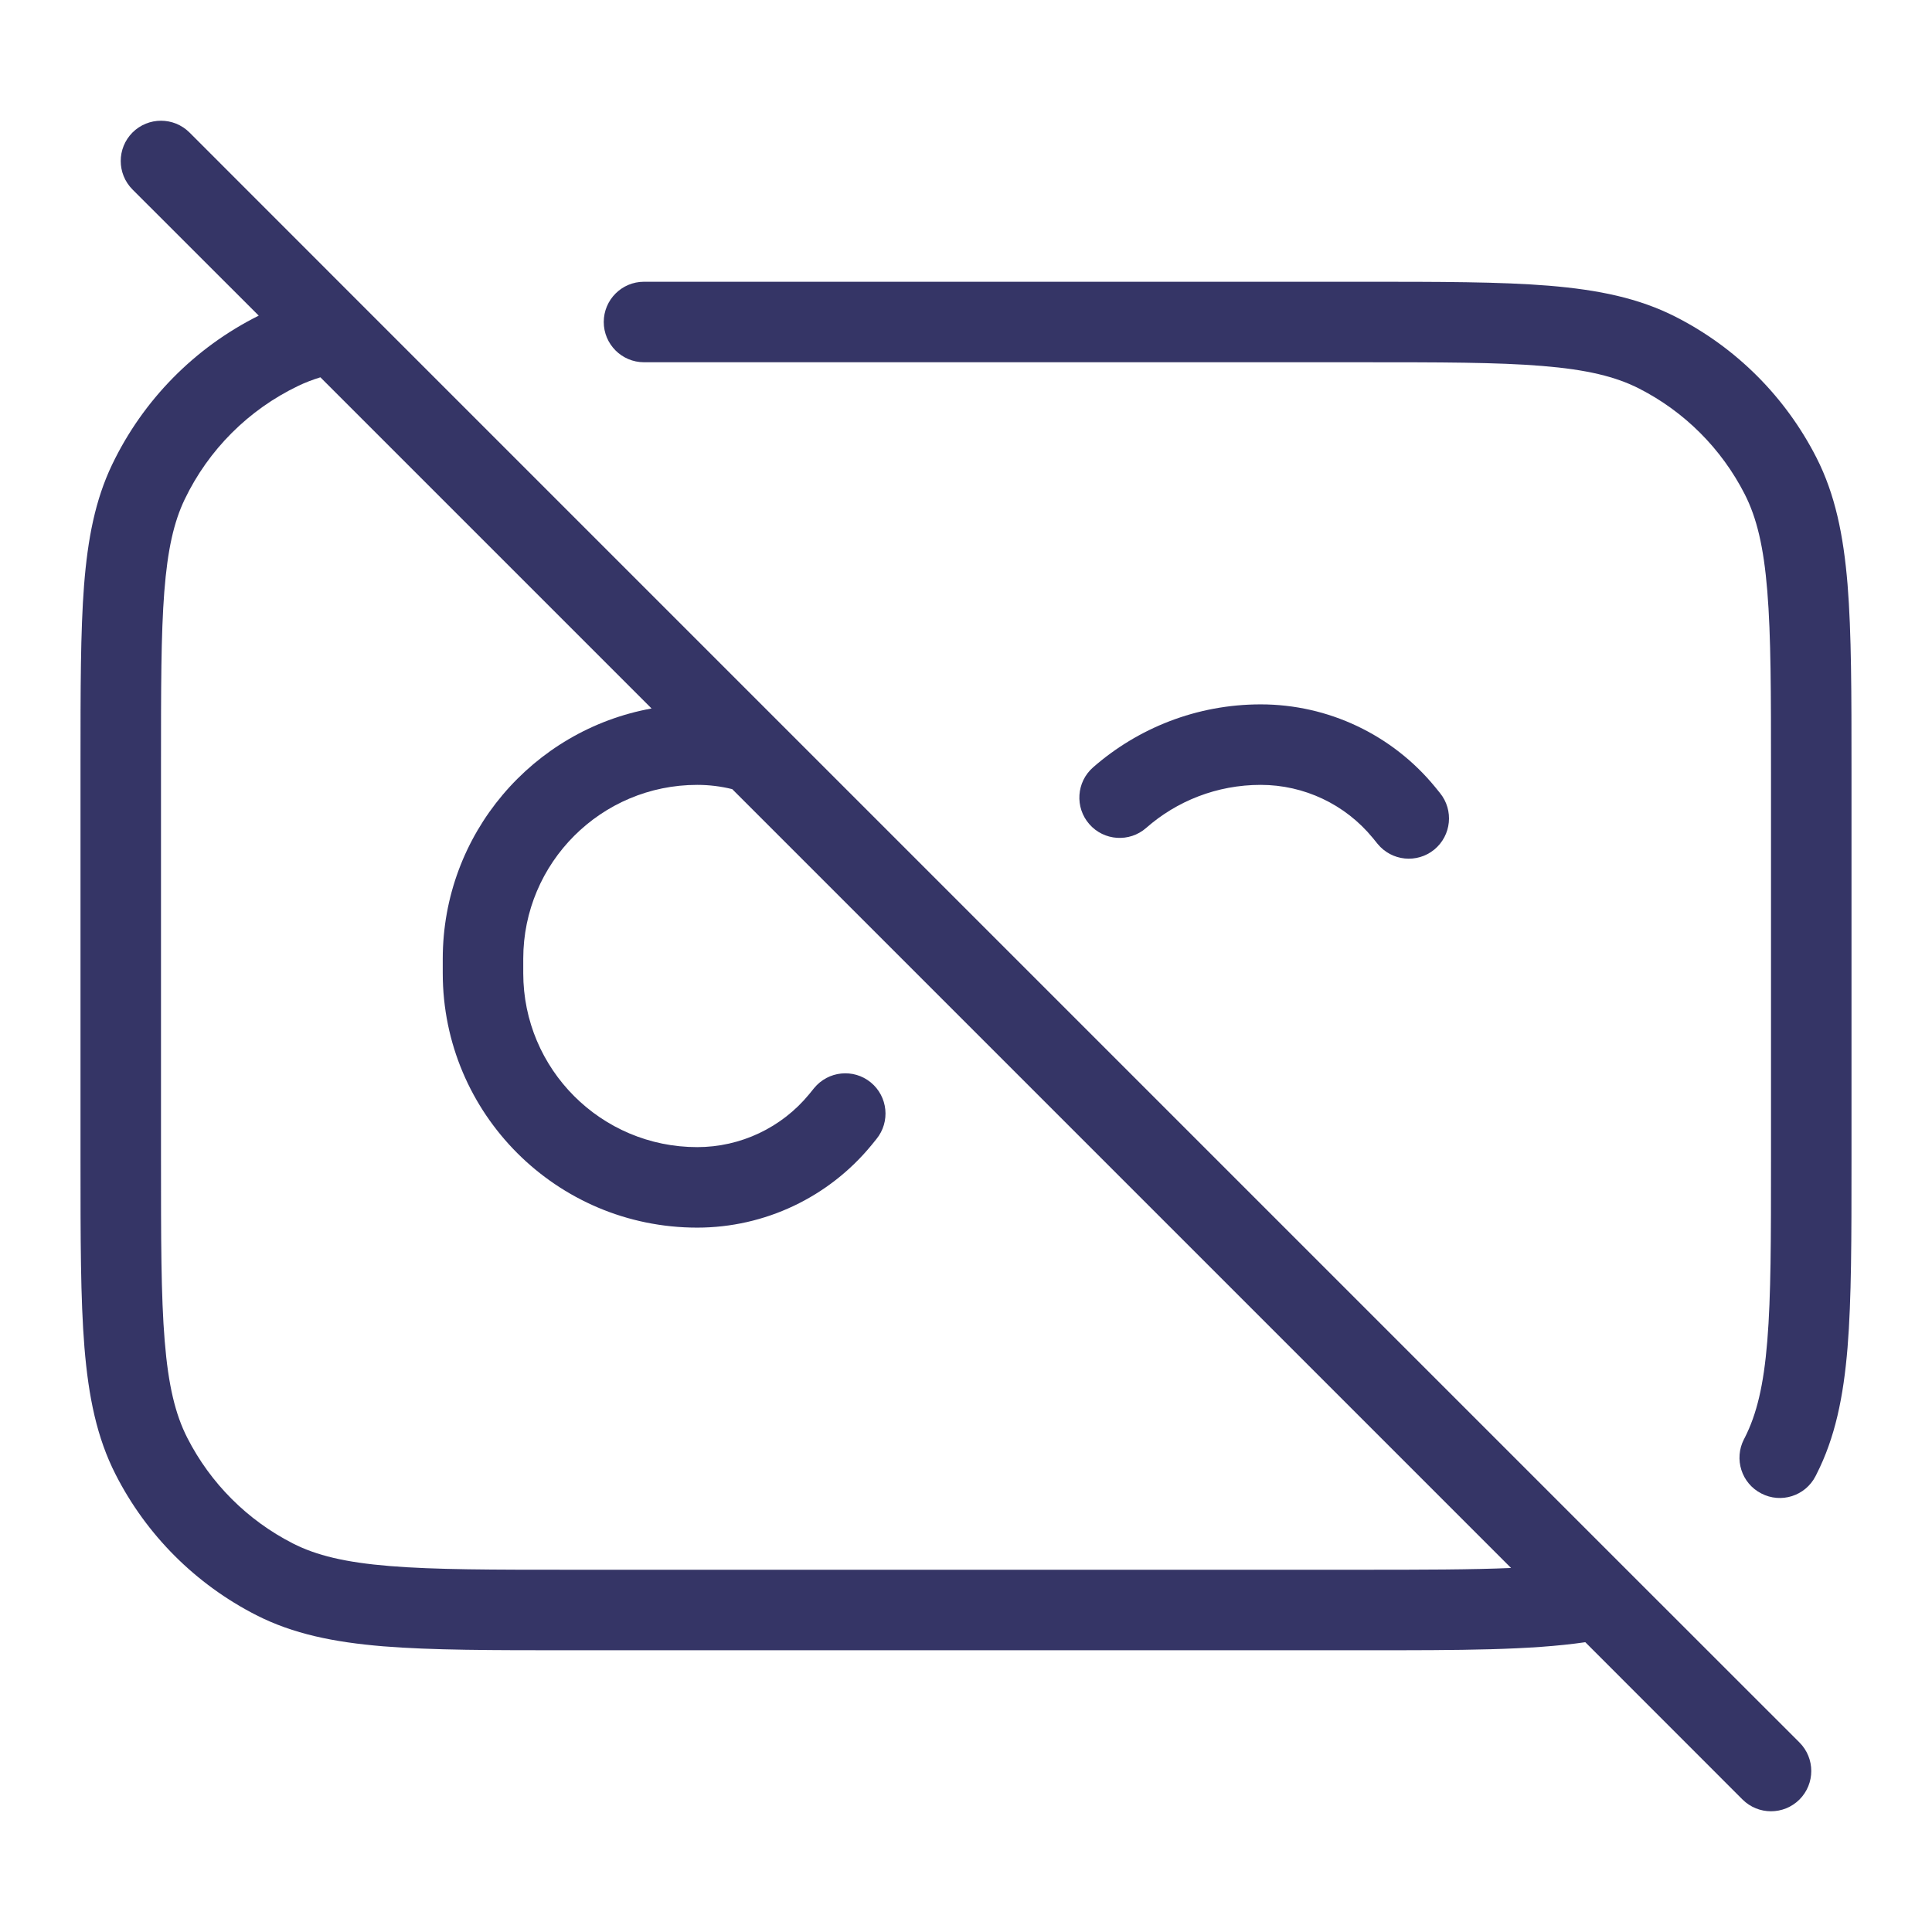 <svg width="24" height="24" viewBox="0 0 24 24" fill="none" xmlns="http://www.w3.org/2000/svg">
<path fill-rule="evenodd" clip-rule="evenodd" d="M2.354 1.646C2.158 1.451 1.842 1.451 1.646 1.646C1.451 1.842 1.451 2.158 1.646 2.354L3.214 3.921C2.418 4.318 1.777 4.969 1.392 5.773C1.183 6.21 1.09 6.69 1.044 7.273C1 7.846 1 8.559 1 9.469V14.422C1 15.383 1 16.136 1.049 16.739C1.1 17.354 1.203 17.859 1.436 18.316C1.819 19.069 2.431 19.68 3.184 20.064C3.641 20.297 4.146 20.4 4.76 20.451C5.365 20.5 6.116 20.5 7.078 20.5H16.967C18.14 20.5 19.009 20.5 19.693 20.4L21.646 22.354C21.842 22.549 22.158 22.549 22.354 22.354C22.549 22.158 22.549 21.842 22.354 21.646L20.222 19.515C20.219 19.512 20.215 19.508 20.212 19.505L9.719 9.012C9.714 9.007 9.709 9.002 9.704 8.997L4.492 3.785C4.489 3.781 4.485 3.778 4.481 3.774L2.354 1.646ZM3.98 4.687C3.88 4.718 3.789 4.753 3.704 4.794C3.087 5.09 2.59 5.587 2.294 6.204C2.16 6.484 2.082 6.826 2.041 7.35C2 7.88 2 8.554 2 9.49V14.4C2 15.388 2 16.099 2.046 16.658C2.091 17.211 2.178 17.57 2.327 17.862C2.615 18.427 3.074 18.885 3.638 19.173C3.93 19.322 4.289 19.409 4.842 19.454C5.4 19.5 6.112 19.5 7.1 19.5H16.9C17.68 19.5 18.284 19.499 18.771 19.478L9.096 9.803C8.955 9.768 8.809 9.75 8.661 9.75C7.468 9.75 6.5 10.717 6.5 11.911V12.089C6.5 13.283 7.468 14.25 8.661 14.25C9.2 14.25 9.711 14.008 10.053 13.591L10.113 13.517C10.288 13.303 10.603 13.271 10.817 13.446C11.03 13.621 11.062 13.936 10.887 14.15L10.827 14.224C10.295 14.873 9.5 15.25 8.661 15.25C6.915 15.25 5.5 13.835 5.5 12.089V11.911C5.5 10.359 6.619 9.068 8.094 8.801L3.98 4.687Z" fill="#353566"/>
<path d="M19.158 4.546C18.599 4.5 17.888 4.5 16.9 4.5H8C7.724 4.5 7.5 4.276 7.5 4C7.5 3.724 7.724 3.5 8 3.5H16.922C17.884 3.5 18.636 3.5 19.239 3.549C19.854 3.6 20.359 3.703 20.816 3.936C21.569 4.319 22.18 4.931 22.564 5.684C22.797 6.141 22.9 6.646 22.951 7.26C23 7.865 23 8.616 23 9.578V14.422C23 15.383 23 16.136 22.951 16.739C22.9 17.354 22.797 17.859 22.564 18.316L22.553 18.338C22.426 18.584 22.124 18.68 21.879 18.552C21.633 18.426 21.538 18.124 21.664 17.879L21.673 17.862C21.822 17.57 21.909 17.211 21.954 16.658C22 16.099 22 15.388 22 14.4V9.6C22 8.612 22 7.9 21.954 7.342C21.909 6.789 21.822 6.43 21.673 6.138C21.385 5.574 20.927 5.115 20.362 4.827C20.07 4.678 19.711 4.591 19.158 4.546Z" fill="#353566"/>
<path d="M15.661 9.75C15.116 9.75 14.618 9.951 14.238 10.285C14.03 10.467 13.714 10.446 13.532 10.238C13.35 10.03 13.371 9.714 13.579 9.532C14.135 9.046 14.864 8.75 15.661 8.75C16.5 8.75 17.295 9.127 17.827 9.776L17.887 9.85C18.062 10.064 18.03 10.379 17.817 10.554C17.603 10.729 17.288 10.697 17.113 10.483L17.053 10.409C16.711 9.992 16.2 9.75 15.661 9.75Z" fill="#353566"/>
</svg>
